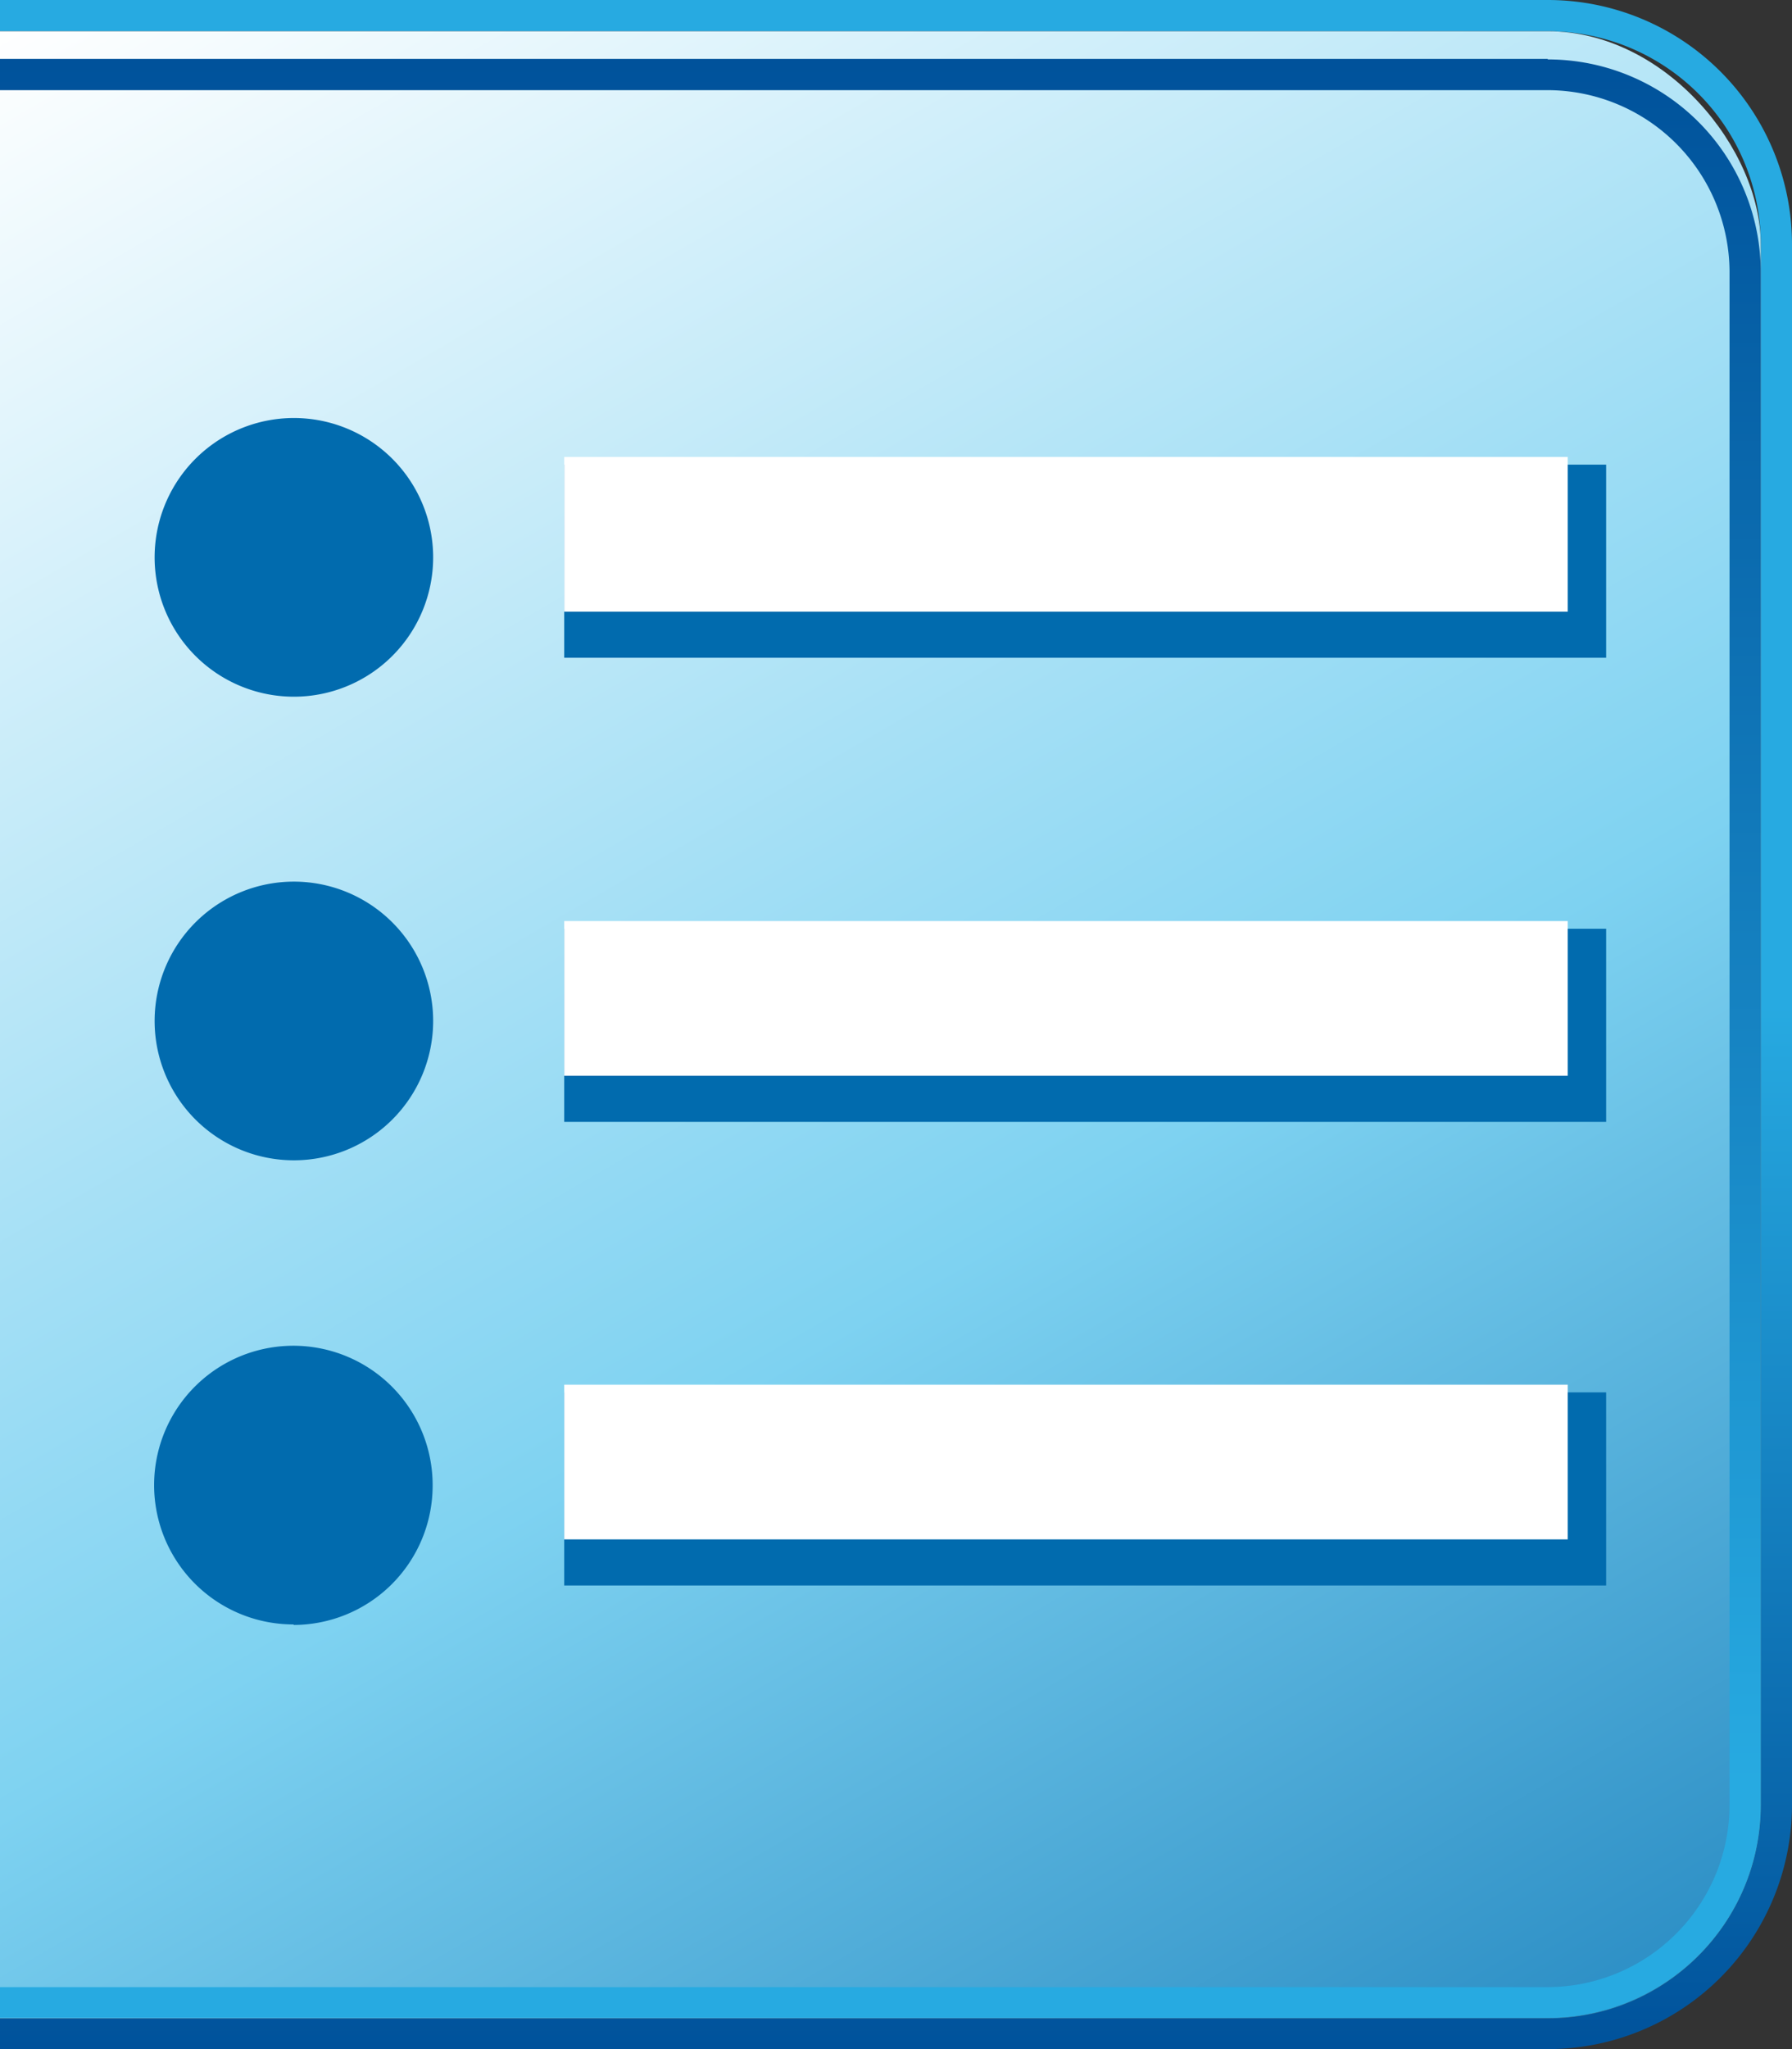 <svg xmlns="http://www.w3.org/2000/svg" xmlns:xlink="http://www.w3.org/1999/xlink" viewBox="0 0 35 40"><rect x="0" y="0" width="35" height="40" fill="#333333" stroke="none"/><defs><style>.cls-1{fill:none;}.cls-2{clip-path:url(#clip-path);}.cls-3{fill:url(#linear-gradient);}.cls-4{fill:url(#linear-gradient-2);}.cls-5{fill:url(#linear-gradient-3);}.cls-6{fill:#016bae;}.cls-7{fill:#fff;}</style><clipPath id="clip-path"><rect class="cls-1" width="35" height="40"/></clipPath><linearGradient id="linear-gradient" x1="15.12" y1="40" x2="15.12" gradientUnits="userSpaceOnUse"><stop offset="0" stop-color="#00529b"/><stop offset="0.51" stop-color="#27aae1"/></linearGradient><linearGradient id="linear-gradient-2" x1="32.64" y1="50.23" x2="2.85" y2="-1.16" gradientUnits="userSpaceOnUse"><stop offset="0" stop-color="#016bae"/><stop offset="0.49" stop-color="#7ed2f1"/><stop offset="1" stop-color="#fff"/></linearGradient><linearGradient id="linear-gradient-3" x1="15.12" y1="39.39" x2="15.12" y2="1.15" gradientUnits="userSpaceOnUse"><stop offset="0.12" stop-color="#27aae1"/><stop offset="1" stop-color="#00529b"/></linearGradient></defs><title>35X40</title><g id="_35x40_tabs_-_Cognizen" data-name="35x40 tabs - Cognizen"><g class="cls-2"><path class="cls-3" d="M30.23.61a4.16,4.16,0,0,1,4.16,4.16V35.24a4.16,4.16,0,0,1-4.16,4.16H0a4.16,4.16,0,0,1-4.16-4.16V4.77A4.16,4.16,0,0,1,0,.61H30.23m0-.61H0A4.77,4.77,0,0,0-4.77,4.77V35.24A4.77,4.77,0,0,0,0,40H30.23A4.77,4.77,0,0,0,35,35.24V4.77A4.77,4.77,0,0,0,30.23,0Z"/><rect class="cls-4" x="-4.16" y="0.61" width="38.55" height="38.79" rx="4.16" ry="4.16"/><path class="cls-5" d="M30.23,1.76a3.56,3.56,0,0,1,3.55,3.55V35.24a3.56,3.56,0,0,1-3.55,3.55H0a3.56,3.56,0,0,1-3.55-3.55V5.32A3.56,3.56,0,0,1,0,1.76H30.23m0-.61H0A4.16,4.16,0,0,0-4.16,5.32V35.24A4.16,4.16,0,0,0,0,39.39H30.23a4.16,4.16,0,0,0,4.16-4.16V5.32a4.16,4.16,0,0,0-4.16-4.16Z"/></g><g id="index"><rect class="cls-6" x="11.02" y="9.07" width="20.35" height="3.77"/><rect class="cls-7" x="11.02" y="8.92" width="19.6" height="3.02"/><rect class="cls-6" x="11.02" y="18.13" width="20.35" height="3.77"/><rect class="cls-7" x="11.02" y="17.98" width="19.6" height="3.02"/><rect class="cls-6" x="11.02" y="27.18" width="20.35" height="3.77"/><rect class="cls-7" x="11.02" y="27.03" width="19.6" height="3.02"/><path class="cls-6" d="M5.74,31.71A2.72,2.72,0,1,1,8.45,29a2.72,2.72,0,0,1-2.72,2.72Zm0-4.53A1.81,1.81,0,1,0,7.55,29a1.81,1.81,0,0,0-1.81-1.81Z"/><circle class="cls-6" cx="5.74" cy="28.99" r="2.26"/><path class="cls-6" d="M5.74,22.65a2.72,2.72,0,1,1,2.72-2.72,2.72,2.72,0,0,1-2.72,2.72Zm0-4.53a1.81,1.81,0,1,0,1.81,1.81,1.81,1.81,0,0,0-1.81-1.81Z"/><circle class="cls-6" cx="5.74" cy="19.94" r="2.26"/><path class="cls-6" d="M5.74,13.6a2.72,2.72,0,1,1,2.72-2.71A2.72,2.72,0,0,1,5.74,13.6Zm0-4.53a1.81,1.81,0,1,0,1.81,1.81A1.81,1.81,0,0,0,5.74,9.07Z"/><circle class="cls-6" cx="5.74" cy="10.88" r="2.26"/></g></g></svg>